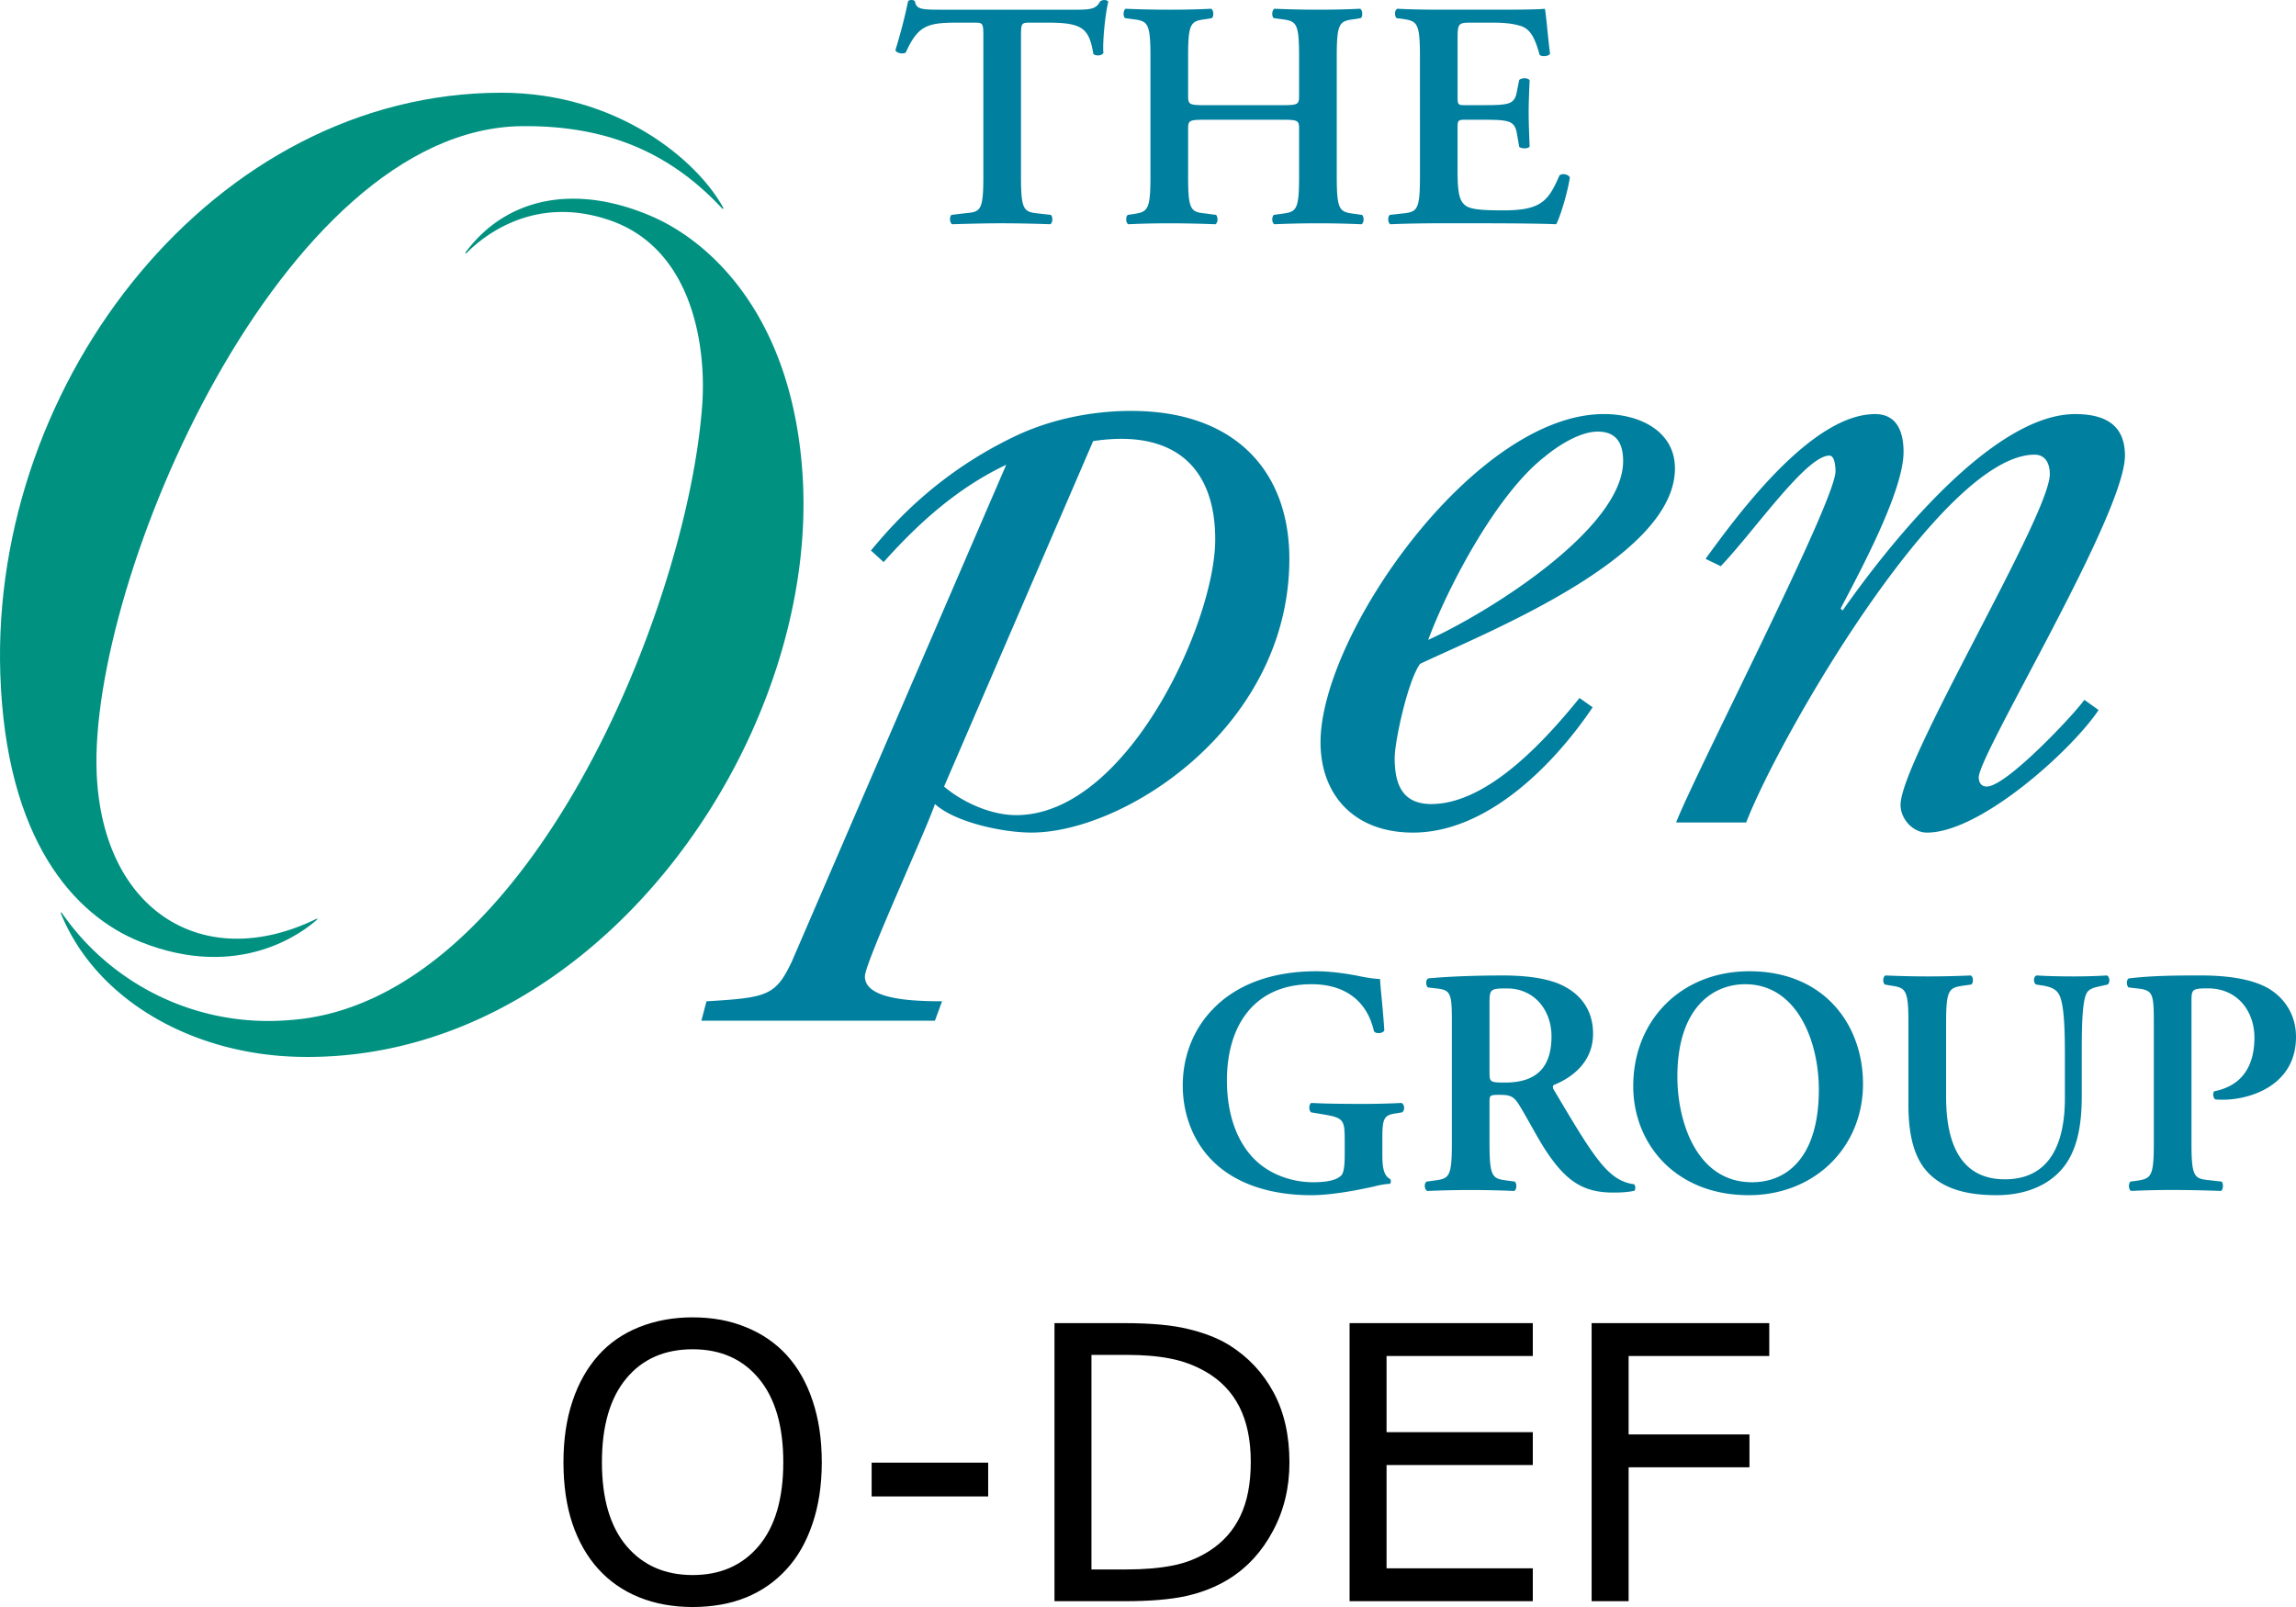 <?xml version="1.0" encoding="UTF-8" standalone="no"?>
<svg
   xmlns:dc="http://purl.org/dc/elements/1.1/"
   xmlns:cc="http://creativecommons.org/ns#"
   xmlns:rdf="http://www.w3.org/1999/02/22-rdf-syntax-ns#"
   xmlns:svg="http://www.w3.org/2000/svg"
   xmlns="http://www.w3.org/2000/svg"
   xmlns:sodipodi="http://sodipodi.sourceforge.net/DTD/sodipodi-0.dtd"
   xmlns:inkscape="http://www.inkscape.org/namespaces/inkscape"
   inkscape:version="1.0beta1 (fe3e306, 2019-09-17)"
   sodipodi:docname="o-def.svg"
   id="svg16"
   version="1.1"
   fill="none"
   height="168.068"
   width="240.098">
  <defs
     id="defs20" />
  <sodipodi:namedview
     inkscape:current-layer="svg16"
     inkscape:window-maximized="0"
     inkscape:window-y="23"
     inkscape:window-x="57"
     inkscape:cy="-11.428572"
     inkscape:cx="381.95492"
     inkscape:zoom="0.98994949"
     showgrid="false"
     id="namedview18"
     inkscape:window-height="907"
     inkscape:window-width="1600"
     inkscape:pageshadow="2"
     inkscape:pageopacity="0"
     guidetolerance="10"
     gridtolerance="10"
     objecttolerance="10"
     borderopacity="1"
     inkscape:document-rotation="0"
     bordercolor="#666666"
     pagecolor="#ffffff" />
  <path
     inkscape:connector-curvature="0"
     id="path10"
     fill="#007F9E"
     d="m 97.768,106.751 h -24.423 l 0.532,-2.028 c 6.371,-0.385 7.222,-0.579 8.921,-4.148 L 105.222,48.609 c -5.096,2.41 -9.207,6.128 -12.818,10.177 l -1.326,-1.21 c 2.09,-2.514 6.75,-7.983 15.069,-11.953 3.932,-1.875 8.55,-2.76 12.945,-2.636 10.403,0.3 15.738,6.586 15.738,15.456 0,17.547 -17.2,28.631 -26.969,28.631 -2.973,0 -7.968,-1.057 -10.093,-2.986 -0.851,2.598 -7.324,16.583 -7.324,18.031 0,2.407 4.886,2.598 8.07,2.598 z m 8.5,-21.5 c 11.572,0 20.811,-20.152 20.811,-28.83 0,-7.713 -4.465,-11.546 -12.764,-10.289 L 98.724,82.261 c 1.912,1.636 4.886,2.99 7.544,2.99 z m 60.28,-11.28 c -3.821,5.683 -10.833,13.106 -18.794,13.106 -6.158,0 -9.663,-3.953 -9.663,-9.445 0,-11.279 16.139,-34.327 29.63,-34.327 3.821,0 7.432,1.83 7.432,5.69 0,9.352 -19.753,17.158 -26.653,20.434 -1.275,1.74 -2.655,8.101 -2.655,9.836 0,2.506 0.634,4.826 3.821,4.826 6.049,0 12.216,-7.038 15.508,-11.09 z m 3.187,-25.744 c 0,-1.64 -0.535,-3.088 -2.658,-3.088 -1.906,0 -4.245,1.544 -5.514,2.604 -4.997,3.858 -10.093,13.494 -12.216,19.183 6.368,-2.884 20.388,-11.66 20.388,-18.7 z m 5.539,37.797 c 2.018,-5.212 16.669,-33.554 16.669,-36.734 0,-0.582 -0.105,-1.643 -0.635,-1.643 -2.441,0 -7.862,7.908 -11.365,11.569 l -1.587,-0.77 c 3.292,-4.53 11.043,-15.138 17.727,-15.138 2.447,0 2.976,2.124 2.976,3.954 0,4.148 -4.675,12.728 -6.584,16.389 l 0.217,0.194 c 4.245,-6.074 15.393,-20.537 24.314,-20.537 3.292,0 5.204,1.255 5.204,4.34 0,6.169 -15.288,31.235 -15.288,33.648 0,0.478 0.21,0.965 0.848,0.965 2.017,0 9.026,-7.424 10.195,-9.066 l 1.489,1.063 c -2.764,4.148 -12.318,12.82 -17.947,12.82 -1.488,0 -2.763,-1.449 -2.763,-2.891 0,-4.626 15.61,-30.271 15.61,-34.61 0,-0.87 -0.318,-2.025 -1.593,-2.025 -9.66,0 -26.654,29.405 -30.16,38.468 h -7.327 z m -30.716,34.915 c 0,1.182 0.171,2.063 0.815,2.368 0.101,0.134 0.101,0.407 -0.036,0.507 -0.374,0 -0.985,0.101 -1.629,0.269 -2.105,0.475 -4.648,0.917 -6.586,0.917 -4.069,0 -7.905,-1.085 -10.45,-3.723 -2.004,-2.067 -2.989,-4.907 -2.989,-7.753 0,-2.84 0.985,-5.751 3.124,-7.952 2.408,-2.538 6.106,-3.992 10.828,-3.992 1.594,0 3.324,0.27 4.513,0.509 0.779,0.168 1.764,0.303 2.171,0.303 0.035,1.016 0.273,2.741 0.443,5.381 -0.17,0.338 -0.919,0.374 -1.088,0.069 -0.745,-3.282 -3.153,-4.907 -6.516,-4.907 -5.972,0 -8.855,4.297 -8.855,10.048 0,2.709 0.61,5.62 2.443,7.786 1.833,2.164 4.547,2.876 6.55,2.876 1.63,0 2.611,-0.273 3.019,-0.777 0.204,-0.305 0.305,-0.913 0.305,-2.133 v -1.217 c 0,-2.405 -0.032,-2.607 -2.309,-2.98 l -1.22,-0.204 c -0.236,-0.235 -0.236,-0.812 0.031,-0.982 1.324,0.069 2.957,0.101 5.296,0.101 a 80.98,80.98 0 0 0 4.142,-0.101 c 0.339,0.17 0.371,0.747 0.066,0.982 l -0.611,0.105 c -1.255,0.17 -1.459,0.474 -1.459,2.537 v 1.963 z m 7.269,-13.741 c 0,-3.249 -0.032,-3.656 -1.629,-3.824 l -0.88,-0.101 c -0.24,-0.237 -0.24,-0.778 0.032,-0.947 2.138,-0.205 5.025,-0.306 7.808,-0.306 2.644,0 4.953,0.338 6.447,1.152 1.73,0.913 2.985,2.504 2.985,4.939 0,3.116 -2.408,4.672 -4.069,5.348 -0.204,0.101 -0.139,0.37 0,0.573 2.713,4.569 4.408,7.448 6.007,8.765 0.949,0.812 1.934,1.016 2.339,1.051 0.17,0.135 0.17,0.508 0.069,0.678 -0.408,0.101 -1.054,0.2 -2.243,0.2 -3.255,0 -5.022,-1.32 -7.091,-4.465 -0.916,-1.424 -1.866,-3.282 -2.68,-4.601 -0.614,-1.019 -0.985,-1.154 -2.105,-1.154 -1.018,0 -1.054,0.036 -1.054,0.747 v 4.33 c 0,3.587 0.305,3.688 1.899,3.892 l 0.749,0.104 c 0.236,0.235 0.2,0.848 -0.069,0.979 a 103.708,103.708 0 0 0 -9.095,0 c -0.27,-0.131 -0.375,-0.744 -0.066,-0.979 l 0.745,-0.104 c 1.594,-0.204 1.899,-0.305 1.899,-3.892 v -12.385 z m 3.936,4.872 c 0,1.084 0,1.15 1.629,1.15 3.328,0 4.852,-1.625 4.852,-4.838 0,-2.672 -1.73,-5.008 -4.683,-5.008 -1.764,0 -1.8,0.101 -1.8,1.66 v 7.036 z m 39.056,1.284 c 0,6.668 -5.092,11.644 -11.947,11.644 -7.67,0 -12.08,-5.381 -12.08,-11.405 0,-6.903 5.022,-12.013 12.149,-12.013 7.841,0 11.878,5.618 11.878,11.774 z m -19.413,-0.741 c 0,4.673 2.004,11.032 7.805,11.032 3.872,0 6.99,-2.876 6.99,-9.678 0,-5.111 -2.305,-11.032 -7.702,-11.032 -3.391,0 -7.093,2.47 -7.093,9.678 z m 24.165,-5.618 c 0,-3.587 -0.305,-3.69 -1.899,-3.925 l -0.578,-0.105 c -0.236,-0.237 -0.204,-0.812 0.069,-0.947 a 98.39,98.39 0 0 0 8.925,0 c 0.273,0.135 0.305,0.71 0.065,0.947 l -0.745,0.105 c -1.594,0.235 -1.899,0.338 -1.899,3.925 v 7.749 c 0,4.669 1.425,8.594 6.142,8.594 4.447,0 6.28,-3.349 6.28,-8.492 v -4.231 c 0,-2.537 -0.035,-5.682 -0.647,-6.666 -0.306,-0.51 -0.847,-0.745 -1.695,-0.879 l -0.68,-0.105 c -0.305,-0.237 -0.269,-0.846 0.066,-0.947 1.153,0.07 2.444,0.101 3.771,0.101 a 57.59,57.59 0 0 0 3.594,-0.101 c 0.273,0.17 0.339,0.71 0.069,0.947 l -0.745,0.17 c -0.648,0.136 -1.259,0.271 -1.495,0.812 -0.475,1.016 -0.475,3.994 -0.475,6.666 v 4.026 c 0,3.083 -0.476,5.925 -2.243,7.818 -1.764,1.897 -4.309,2.541 -6.652,2.541 -3.189,0 -5.428,-0.678 -6.99,-2.167 -1.524,-1.455 -2.24,-3.823 -2.24,-7.242 v -8.594 z m 25.659,0.203 c 0,-3.079 -0.035,-3.587 -1.458,-3.79 l -1.186,-0.137 c -0.239,-0.237 -0.239,-0.81 0.032,-0.946 2.378,-0.271 4.412,-0.307 7.502,-0.307 3.222,0 5.566,0.475 7.094,1.354 1.764,1.05 2.884,2.842 2.884,5.075 0,5.145 -4.921,6.566 -7.604,6.566 -0.302,0 -0.575,0 -0.847,-0.036 -0.239,-0.2 -0.269,-0.642 -0.104,-0.844 3.088,-0.612 4.207,-2.844 4.207,-5.618 0,-2.743 -1.764,-5.145 -4.848,-5.145 -1.698,0 -1.734,0.101 -1.734,1.423 v 14.787 c 0,3.587 0.306,3.688 1.899,3.857 l 1.258,0.139 c 0.201,0.235 0.167,0.847 -0.069,0.978 a 152.843,152.843 0 0 0 -5.022,-0.101 c -1.494,0 -3.022,0.036 -4.378,0.101 -0.27,-0.131 -0.305,-0.743 -0.069,-0.978 l 0.545,-0.07 c 1.593,-0.238 1.898,-0.338 1.898,-3.926 z M 102.832,3.859 c 0,-1.422 -0.036,-1.49 -0.918,-1.49 h -1.9 c -3.123,0 -4.04,0.374 -5.294,3.115 -0.238,0.202 -0.951,0.1 -1.086,-0.237 a 55.726,55.726 0 0 0 1.326,-5.109 c 0.067,-0.103 0.202,-0.136 0.372,-0.136 0.137,0 0.272,0.035 0.34,0.136 0.168,0.846 0.642,0.878 2.95,0.878 h 13.846 c 1.665,0 2.174,-0.101 2.58,-0.88 0.135,-0.067 0.272,-0.136 0.407,-0.136 0.204,0 0.374,0.069 0.442,0.17 -0.339,1.387 -0.613,4.296 -0.511,5.381 -0.167,0.27 -0.744,0.338 -1.049,0.101 -0.444,-2.638 -1.086,-3.283 -4.717,-3.283 h -1.936 c -0.882,0 -0.916,0.068 -0.916,1.49 v 14.619 c 0,3.587 0.305,3.688 1.901,3.858 l 1.221,0.138 c 0.237,0.235 0.205,0.847 -0.068,0.978 a 147.88,147.88 0 0 0 -4.988,-0.1 c -1.496,0 -3.09,0.035 -5.26,0.1 -0.272,-0.13 -0.307,-0.812 -0.069,-0.978 L 100.931,22.3 c 1.594,-0.134 1.901,-0.235 1.901,-3.822 V 3.859 Z m 23.244,8.664 c -1.732,0 -1.833,0.066 -1.833,0.982 v 4.975 c 0,3.587 0.305,3.688 1.9,3.857 l 1.017,0.138 c 0.238,0.236 0.203,0.848 -0.067,0.979 a 127.42,127.42 0 0 0 -4.785,-0.1 c -1.494,0 -3.022,0.035 -4.312,0.1 -0.27,-0.131 -0.305,-0.743 -0.067,-0.979 l 0.475,-0.069 c 1.594,-0.238 1.901,-0.338 1.901,-3.926 V 5.89 c 0,-3.586 -0.307,-3.689 -1.901,-3.892 l -0.745,-0.101 c -0.24,-0.17 -0.206,-0.848 0.067,-0.982 1.493,0.069 3.088,0.1 4.582,0.1 1.493,0 3.021,-0.031 4.345,-0.1 0.269,0.134 0.305,0.81 0.067,0.982 l -0.577,0.1 c -1.595,0.204 -1.9,0.307 -1.9,3.894 v 4.097 c 0,0.946 0.101,1.012 1.833,1.012 h 7.941 c 1.731,0 1.832,-0.066 1.832,-1.012 V 5.89 c 0,-3.587 -0.306,-3.69 -1.901,-3.893 l -0.745,-0.101 c -0.238,-0.17 -0.204,-0.848 0.067,-0.982 1.562,0.069 3.09,0.1 4.582,0.1 1.493,0 3.021,-0.031 4.376,-0.1 0.272,0.134 0.306,0.81 0.07,0.982 l -0.611,0.1 c -1.593,0.204 -1.9,0.307 -1.9,3.894 v 12.59 c 0,3.587 0.307,3.688 1.9,3.891 l 0.747,0.104 c 0.238,0.236 0.204,0.848 -0.067,0.979 a 103.91,103.91 0 0 0 -9.097,0 c -0.27,-0.131 -0.303,-0.743 -0.067,-0.979 l 0.745,-0.104 c 1.595,-0.203 1.901,-0.304 1.901,-3.891 v -4.975 c 0,-0.916 -0.101,-0.982 -1.832,-0.982 z m 22.41,-6.634 c 0,-3.587 -0.305,-3.69 -1.903,-3.925 l -0.541,-0.069 c -0.238,-0.237 -0.204,-0.847 0.068,-0.982 1.29,0.07 2.883,0.101 4.378,0.101 h 6.482 c 2.171,0 4.139,-0.032 4.579,-0.1 0.136,0.574 0.339,3.248 0.545,4.703 -0.137,0.27 -0.813,0.338 -1.087,0.136 -0.541,-1.963 -1.052,-2.81 -2.138,-3.08 -0.779,-0.238 -1.798,-0.305 -2.715,-0.305 h -2.273 c -1.459,0 -1.459,0.067 -1.459,1.998 v 5.719 c 0,0.877 0.035,0.913 0.814,0.913 h 1.628 c 2.953,0 3.529,-0.035 3.769,-1.49 l 0.236,-1.149 c 0.272,-0.237 0.916,-0.237 1.086,0.034 -0.034,0.913 -0.101,2.132 -0.101,3.383 0,1.287 0.067,2.47 0.101,3.557 -0.17,0.236 -0.814,0.236 -1.086,0.032 l -0.236,-1.352 c -0.238,-1.424 -0.815,-1.49 -3.769,-1.49 h -1.629 c -0.779,0 -0.815,0.066 -0.815,0.913 v 4.297 c 0,1.729 0.069,2.944 0.577,3.521 0.406,0.475 0.985,0.744 3.835,0.744 4.31,0.069 5.056,-0.914 6.245,-3.653 0.305,-0.239 0.883,-0.134 1.086,0.204 -0.203,1.42 -0.951,3.992 -1.425,4.903 -1.493,-0.065 -4.41,-0.1 -8.382,-0.1 h -3.868 c -1.495,0 -3.564,0.035 -5.092,0.1 -0.27,-0.13 -0.305,-0.743 -0.067,-0.978 l 1.254,-0.138 c 1.598,-0.17 1.903,-0.27 1.903,-3.858 z"
     clip-rule="evenodd"
     fill-rule="evenodd" />
  <path
     inkscape:connector-curvature="0"
     id="path12"
     fill="#009181"
     d="m 68.019,22.568 c -8.098,-3.44 -15.176,-1.78 -19.32,3.811 0,0 -0.063,0.076 -0.012,0.115 0.047,0.028 0.102,-0.032 0.102,-0.032 1.75,-1.77 7.084,-6.141 14.976,-3.426 8.86,3.053 10.045,13.549 9.682,19.082 -1.409,21.173 -18.272,62.981 -43.31,64.579 a 26.265,26.265 0 0 1 -13.33,-2.443 26.229,26.229 0 0 1 -10.33,-8.763 c 0,0 -0.041,-0.08 -0.09,-0.057 -0.05,0.025 -0.018,0.099 -0.018,0.099 3.661,9.009 13.685,14.761 24.913,14.997 30.87,0.665 54.276,-32.84 52.663,-60.552 -0.975,-16.723 -9.516,-24.688 -15.925,-27.41 z"
     clip-rule="evenodd"
     fill-rule="evenodd" />
  <path
     inkscape:connector-curvature="0"
     id="path14"
     fill="#009181"
     d="m 14.658,98.49 c 10.43,4.196 17.13,-1.082 18.5,-2.314 0,0 0.048,-0.032 0.016,-0.074 -0.035,-0.044 -0.09,0 -0.09,0 -11.747,5.727 -22.347,-0.757 -22.972,-15.178 -0.873,-20.177 19.295,-67.438 44.441,-67.73 9.549,-0.112 15.945,3.23 20.955,8.597 0,0 0.067,0.083 0.118,0.042 0.051,-0.045 -0.003,-0.121 -0.003,-0.121 -2.7,-4.96 -11.082,-12.014 -23.193,-12.014 C 22.536,9.7 -0.985,39.66 0.032,70.495 0.608,87.832 7.742,95.717 14.657,98.49 Z"
     clip-rule="evenodd"
     fill-rule="evenodd" />
  <g
     transform="translate(-0.902)"
     style="font-style:normal;font-weight:normal;font-size:40px;line-height:1.25;font-family:sans-serif;fill:#000000;fill-opacity:1;stroke:none"
     id="text26"
     aria-label="O-DEF">
    <path
       d="m 73.32,137.775 c -2.005,0 -3.861,0.339 -5.566,1.016 -1.693,0.677 -3.112,1.654 -4.258,2.93 -1.198,1.341 -2.109,2.956 -2.734,4.844 -0.625,1.875 -0.938,3.997 -0.938,6.367 0,2.409 0.312,4.551 0.938,6.426 0.638,1.875 1.543,3.457 2.715,4.746 1.172,1.289 2.591,2.272 4.258,2.949 1.68,0.677 3.542,1.016 5.586,1.016 2.096,0 3.958,-0.332 5.586,-0.996 1.641,-0.664 3.06,-1.654 4.258,-2.969 1.159,-1.263 2.057,-2.839 2.695,-4.727 0.651,-1.901 0.977,-4.049 0.977,-6.445 -10e-7,-2.396 -0.319,-4.538 -0.957,-6.426 -0.625,-1.888 -1.53,-3.483 -2.715,-4.785 -1.159,-1.263 -2.572,-2.233 -4.238,-2.91 -1.654,-0.69 -3.522,-1.035 -5.605,-1.035 z m 37.852,0.605 v 29.082 h 7.344 c 2.669,0 4.818,-0.182 6.445,-0.547 1.641,-0.365 3.125,-0.957 4.453,-1.777 1.914,-1.185 3.444,-2.852 4.59,-5 1.159,-2.148 1.738,-4.544 1.738,-7.188 0,-2.826 -0.553,-5.267 -1.66,-7.324 -1.107,-2.057 -2.65,-3.704 -4.629,-4.941 -1.159,-0.716 -2.578,-1.276 -4.258,-1.68 -1.667,-0.417 -3.919,-0.625 -6.758,-0.625 z m 30.859,0 v 29.082 h 19.16 v -3.438 h -15.293 v -10.801 h 15.293 v -3.438 h -15.293 v -7.969 h 15.293 v -3.438 z m 25.312,0 v 29.082 h 3.867 v -14.004 h 12.637 v -3.438 h -12.637 v -8.203 h 14.707 v -3.438 z m -94.004,2.734 c 2.93,0 5.241,1.029 6.934,3.086 1.693,2.044 2.539,4.954 2.539,8.73 0,3.815 -0.859,6.738 -2.578,8.77 -1.706,2.018 -4.004,3.027 -6.895,3.027 -2.891,0 -5.195,-1.009 -6.914,-3.027 -1.719,-2.031 -2.578,-4.954 -2.578,-8.77 0,-3.776 0.84,-6.686 2.52,-8.73 1.693,-2.057 4.017,-3.086 6.973,-3.086 z m 41.699,0.586 h 3.633 c 1.797,0 3.34,0.13 4.629,0.391 1.289,0.247 2.507,0.697 3.652,1.348 1.576,0.898 2.76,2.129 3.555,3.691 0.794,1.562 1.191,3.483 1.191,5.762 0,2.266 -0.365,4.154 -1.094,5.664 -0.716,1.51 -1.797,2.728 -3.242,3.652 -1.159,0.742 -2.435,1.25 -3.828,1.523 -1.38,0.273 -3.001,0.41 -4.863,0.41 h -3.633 z M 92.051,152.971 v 3.535 h 12.187 v -3.535 z"
       inkscape:original="M 73.320312 137.77539 C 71.315104 137.77539 69.459635 138.11394 67.753906 138.79102 C 66.061198 139.4681 64.641927 140.44466 63.496094 141.7207 C 62.298177 143.06185 61.386719 144.67643 60.761719 146.56445 C 60.136719 148.43945 59.824219 150.56185 59.824219 152.93164 C 59.824219 155.34049 60.136719 157.48242 60.761719 159.35742 C 61.399739 161.23242 62.304687 162.81446 63.476562 164.10352 C 64.648437 165.39258 66.067708 166.37565 67.734375 167.05273 C 69.414063 167.72981 71.276042 168.06836 73.320312 168.06836 C 75.416667 168.06836 77.278646 167.73633 78.90625 167.07227 C 80.546875 166.40821 81.966146 165.41862 83.164062 164.10352 C 84.322917 162.8405 85.221354 161.26497 85.859375 159.37695 C 86.510417 157.47591 86.835938 155.32747 86.835938 152.93164 C 86.835937 150.53581 86.516927 148.39389 85.878906 146.50586 C 85.253906 144.61784 84.348958 143.02278 83.164062 141.7207 C 82.005208 140.45768 80.592448 139.48763 78.925781 138.81055 C 77.272135 138.12045 75.403646 137.77539 73.320312 137.77539 z M 111.17188 138.38086 L 111.17188 167.46289 L 118.51562 167.46289 C 121.1849 167.46289 123.33333 167.2806 124.96094 166.91602 C 126.60156 166.55144 128.08594 165.95899 129.41406 165.13867 C 131.32812 163.95377 132.85807 162.28711 134.00391 160.13867 C 135.16277 157.99023 135.74219 155.5944 135.74219 152.95117 C 135.74219 150.12565 135.1888 147.68425 134.08203 145.62695 C 132.97526 143.56966 131.43229 141.92253 129.45312 140.68555 C 128.29427 139.9694 126.875 139.40951 125.19531 139.00586 C 123.52865 138.58919 121.27604 138.38086 118.4375 138.38086 L 111.17188 138.38086 z M 142.03125 138.38086 L 142.03125 167.46289 L 161.19141 167.46289 L 161.19141 164.02539 L 145.89844 164.02539 L 145.89844 153.22461 L 161.19141 153.22461 L 161.19141 149.78711 L 145.89844 149.78711 L 145.89844 141.81836 L 161.19141 141.81836 L 161.19141 138.38086 L 142.03125 138.38086 z M 167.34375 138.38086 L 167.34375 167.46289 L 171.21094 167.46289 L 171.21094 153.45898 L 183.84766 153.45898 L 183.84766 150.02148 L 171.21094 150.02148 L 171.21094 141.81836 L 185.91797 141.81836 L 185.91797 138.38086 L 167.34375 138.38086 z M 73.339844 141.11523 C 76.269531 141.11523 78.580729 142.14388 80.273438 144.20117 C 81.966146 146.24544 82.8125 149.15559 82.8125 152.93164 C 82.8125 156.74674 81.953125 159.66992 80.234375 161.70117 C 78.528646 163.7194 76.230469 164.72852 73.339844 164.72852 C 70.449219 164.72852 68.144531 163.7194 66.425781 161.70117 C 64.707031 159.66992 63.847656 156.74674 63.847656 152.93164 C 63.847656 149.15559 64.6875 146.24544 66.367188 144.20117 C 68.059895 142.14388 70.384114 141.11523 73.339844 141.11523 z M 115.03906 141.70117 L 118.67188 141.70117 C 120.46876 141.70117 122.01172 141.83138 123.30078 142.0918 C 124.58984 142.3392 125.80729 142.78841 126.95312 143.43945 C 128.52865 144.33789 129.71354 145.56836 130.50781 147.13086 C 131.30209 148.69336 131.69922 150.61393 131.69922 152.89258 C 131.69922 155.1582 131.33464 157.04622 130.60547 158.55664 C 129.88932 160.06705 128.80859 161.2845 127.36328 162.20898 C 126.20443 162.95117 124.92839 163.45898 123.53516 163.73242 C 122.15495 164.00586 120.53386 164.14258 118.67188 164.14258 L 115.03906 164.14258 L 115.03906 141.70117 z M 92.050781 152.9707 L 92.050781 156.50586 L 104.23828 156.50586 L 104.23828 152.9707 L 92.050781 152.9707 z "
       inkscape:radius="0"
       sodipodi:type="inkscape:offset"
       id="path36" />
  </g>
</svg>
